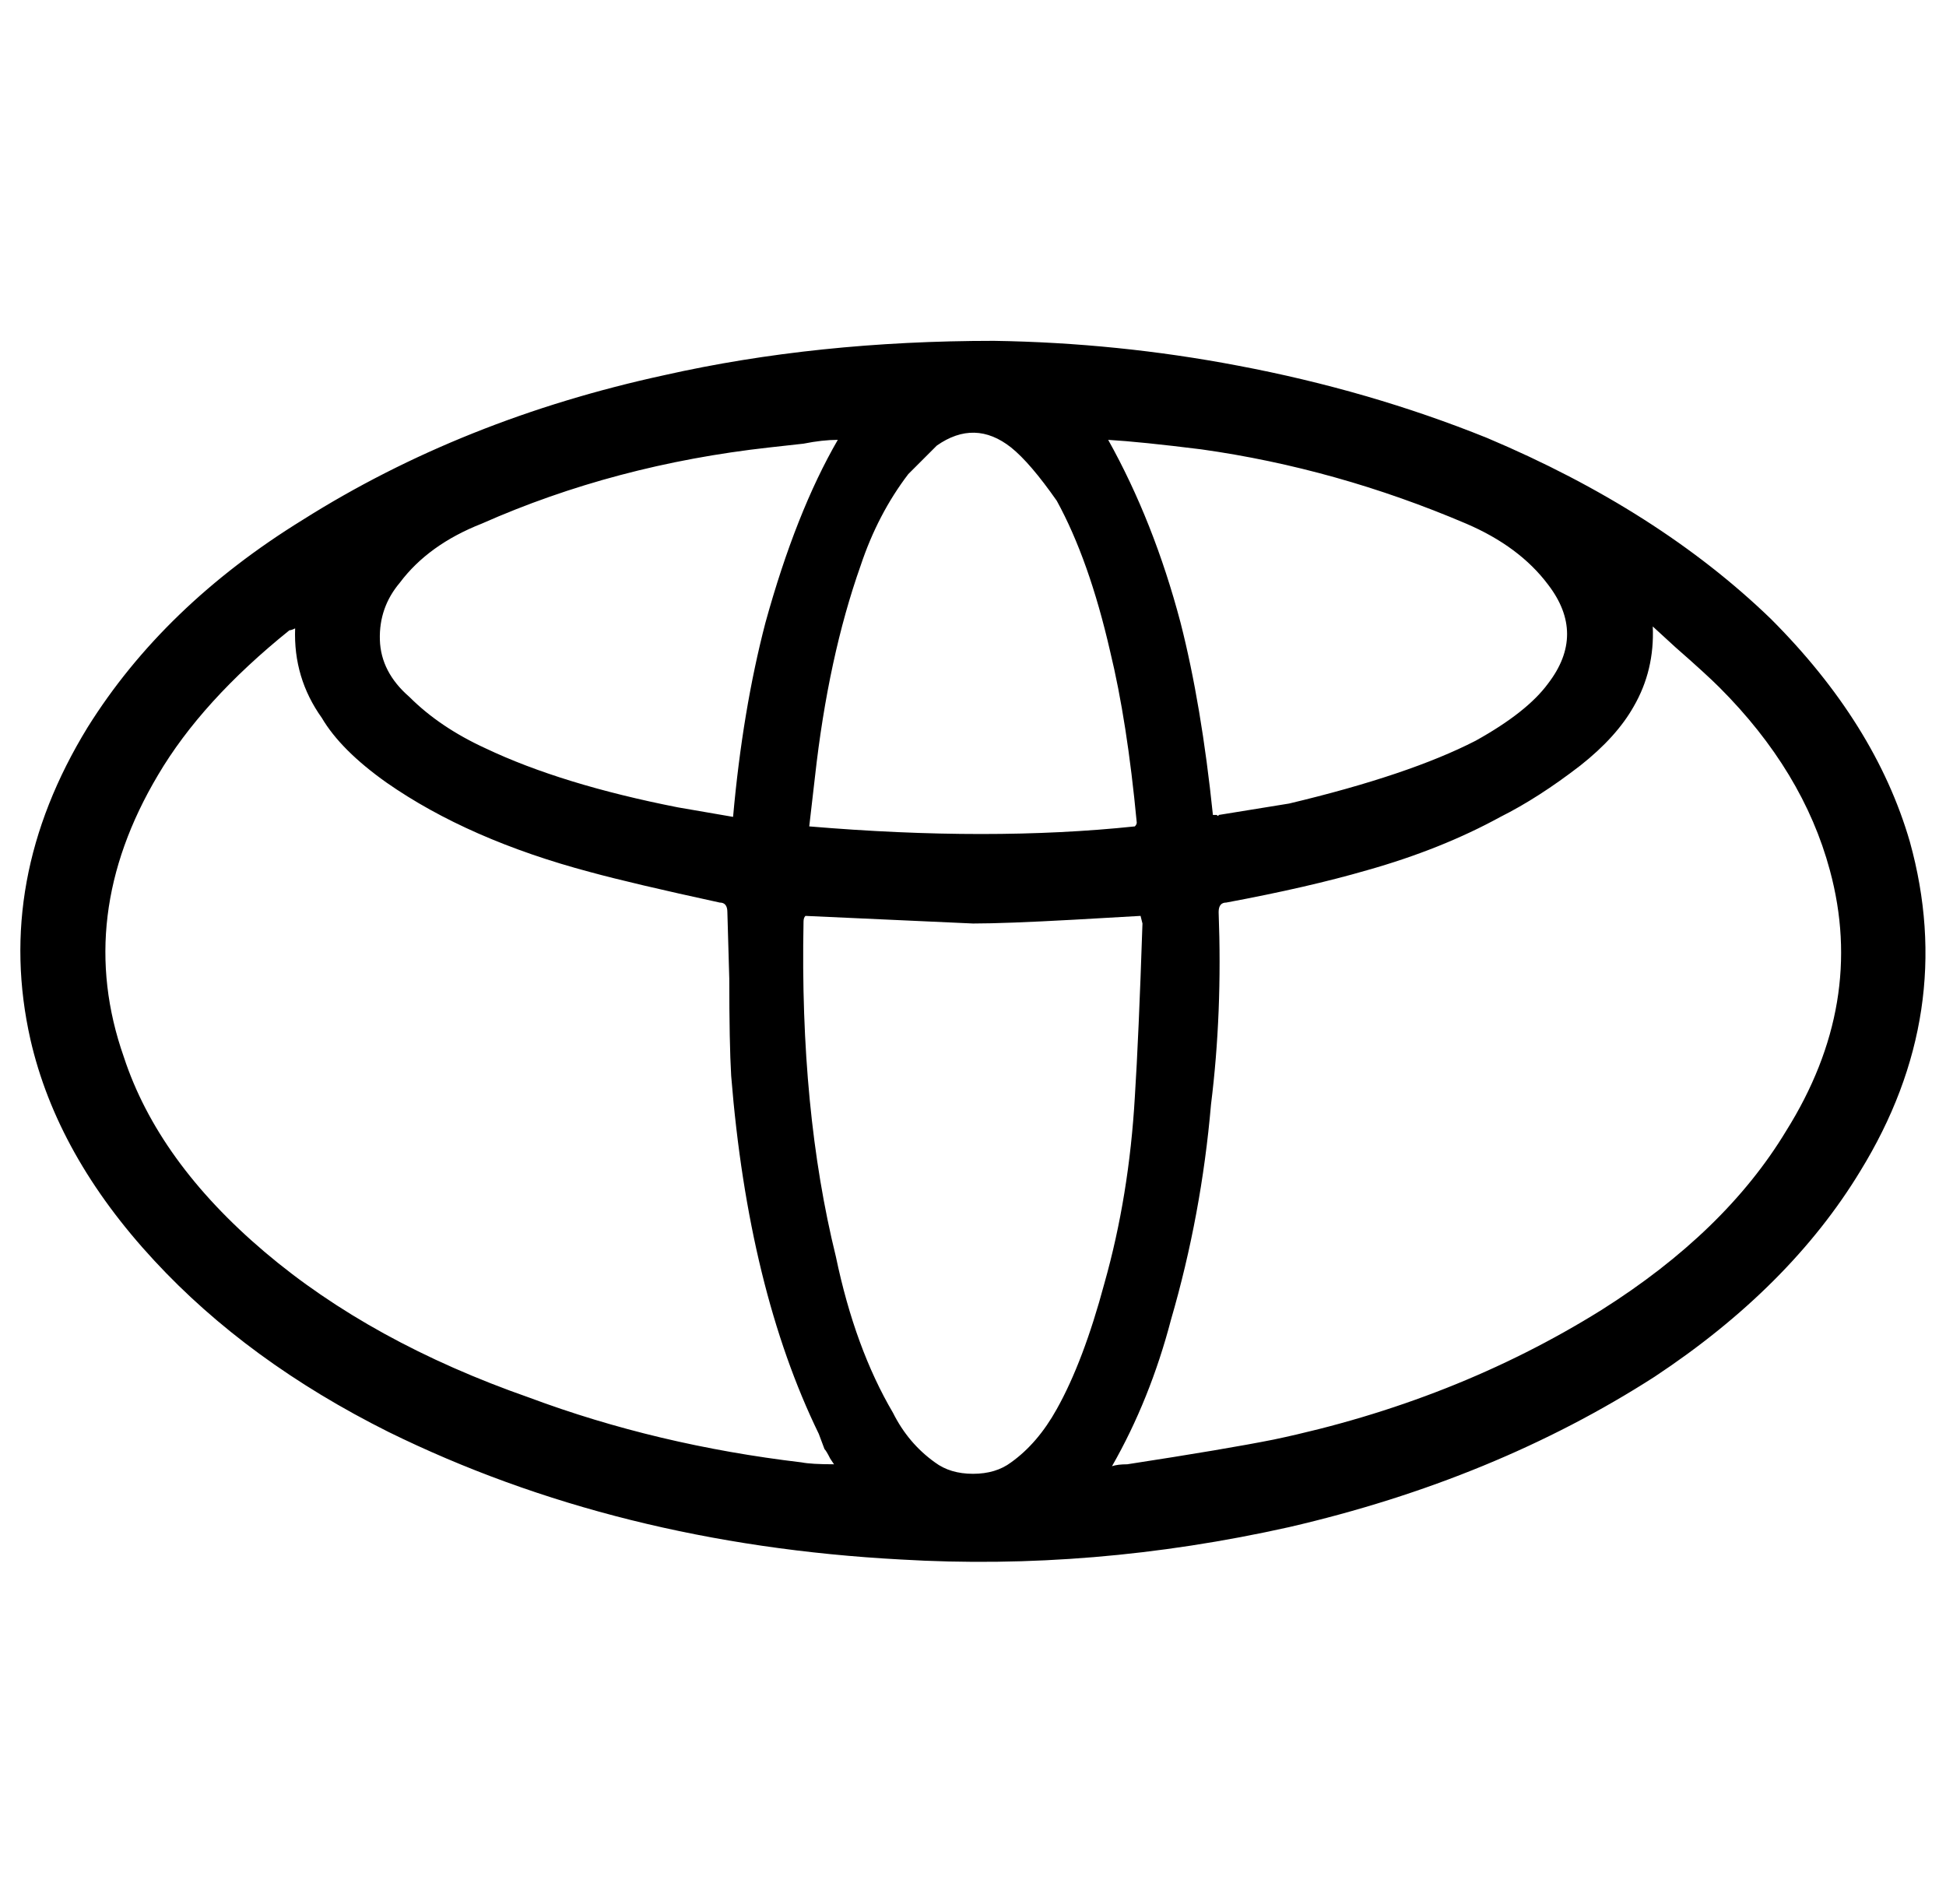 <svg xmlns="http://www.w3.org/2000/svg" viewBox="-11 0 1022 1000"><path d="M511 179q65 1 128 13 69 13 131 38 90 38 149 95 55 55 73 117 25 90-26 173-37 61-108 108-84 54-192 79-103 23-204 17-149-8-269-67-74-37-123-90-51-55-65-116-19-84 30-164 40-64 113-109 84-53 190-76 80-18 173-18zM144 330q-2 1-3 1-46 37-69 76-44 74-18 148 18 55 74 102.5T267 734q67 25 143 34 5 1 17 1l-2-3q-2-4-3-5l-3-8q-37-76-46-188-1-17-1-51l-1-35q0-5-4-5-46-10-68-16-64-17-107-47-24-17-34-34-15-21-14-47zm429 440q3-1 8-1 52-8 77-13 95-20 172-68 65-41 97-94 42-67 23-137-14-52-58-96-7-7-23-21l-12-11q1 23-10 42-9 16-28 31-22 17-42 27-31 17-70 28-31 9-74 17-4 0-4 5 2 53-4 101-5 58-21 113-11 42-31 77zM412 481q-1 1-1 3-2 99 17 176 10 48 30 82 8 16 22 26 8 6 20 6t20-6q14-10 24-28 14-25 25-66 13-46 16-98 2-31 4-91l-1-4-35 2q-36 2-53 2zm159-250q24 43 38 96 11 43 17 101h2q1 1 1 0l37-6q63-15 98-33 27-15 38-30 20-26 0-52-15-20-43-32-68-29-139-39-32-4-49-5zm-142 0q-8 0-18 2l-18 2q-81 9-151 40-28 11-43 31-11 13-10.5 30t15.5 30q16 16 40 27 40 19 101 31l29 5q5-56 17-102 16-58 38-96zm156 203q1-1 1-2-5-53-14-90-11-48-28-79-14-20-24-28-19-15-39-1l-5 5-10 10q-16 21-25 48-17 48-24 111l-3 26q95 8 171 0z"/></svg>